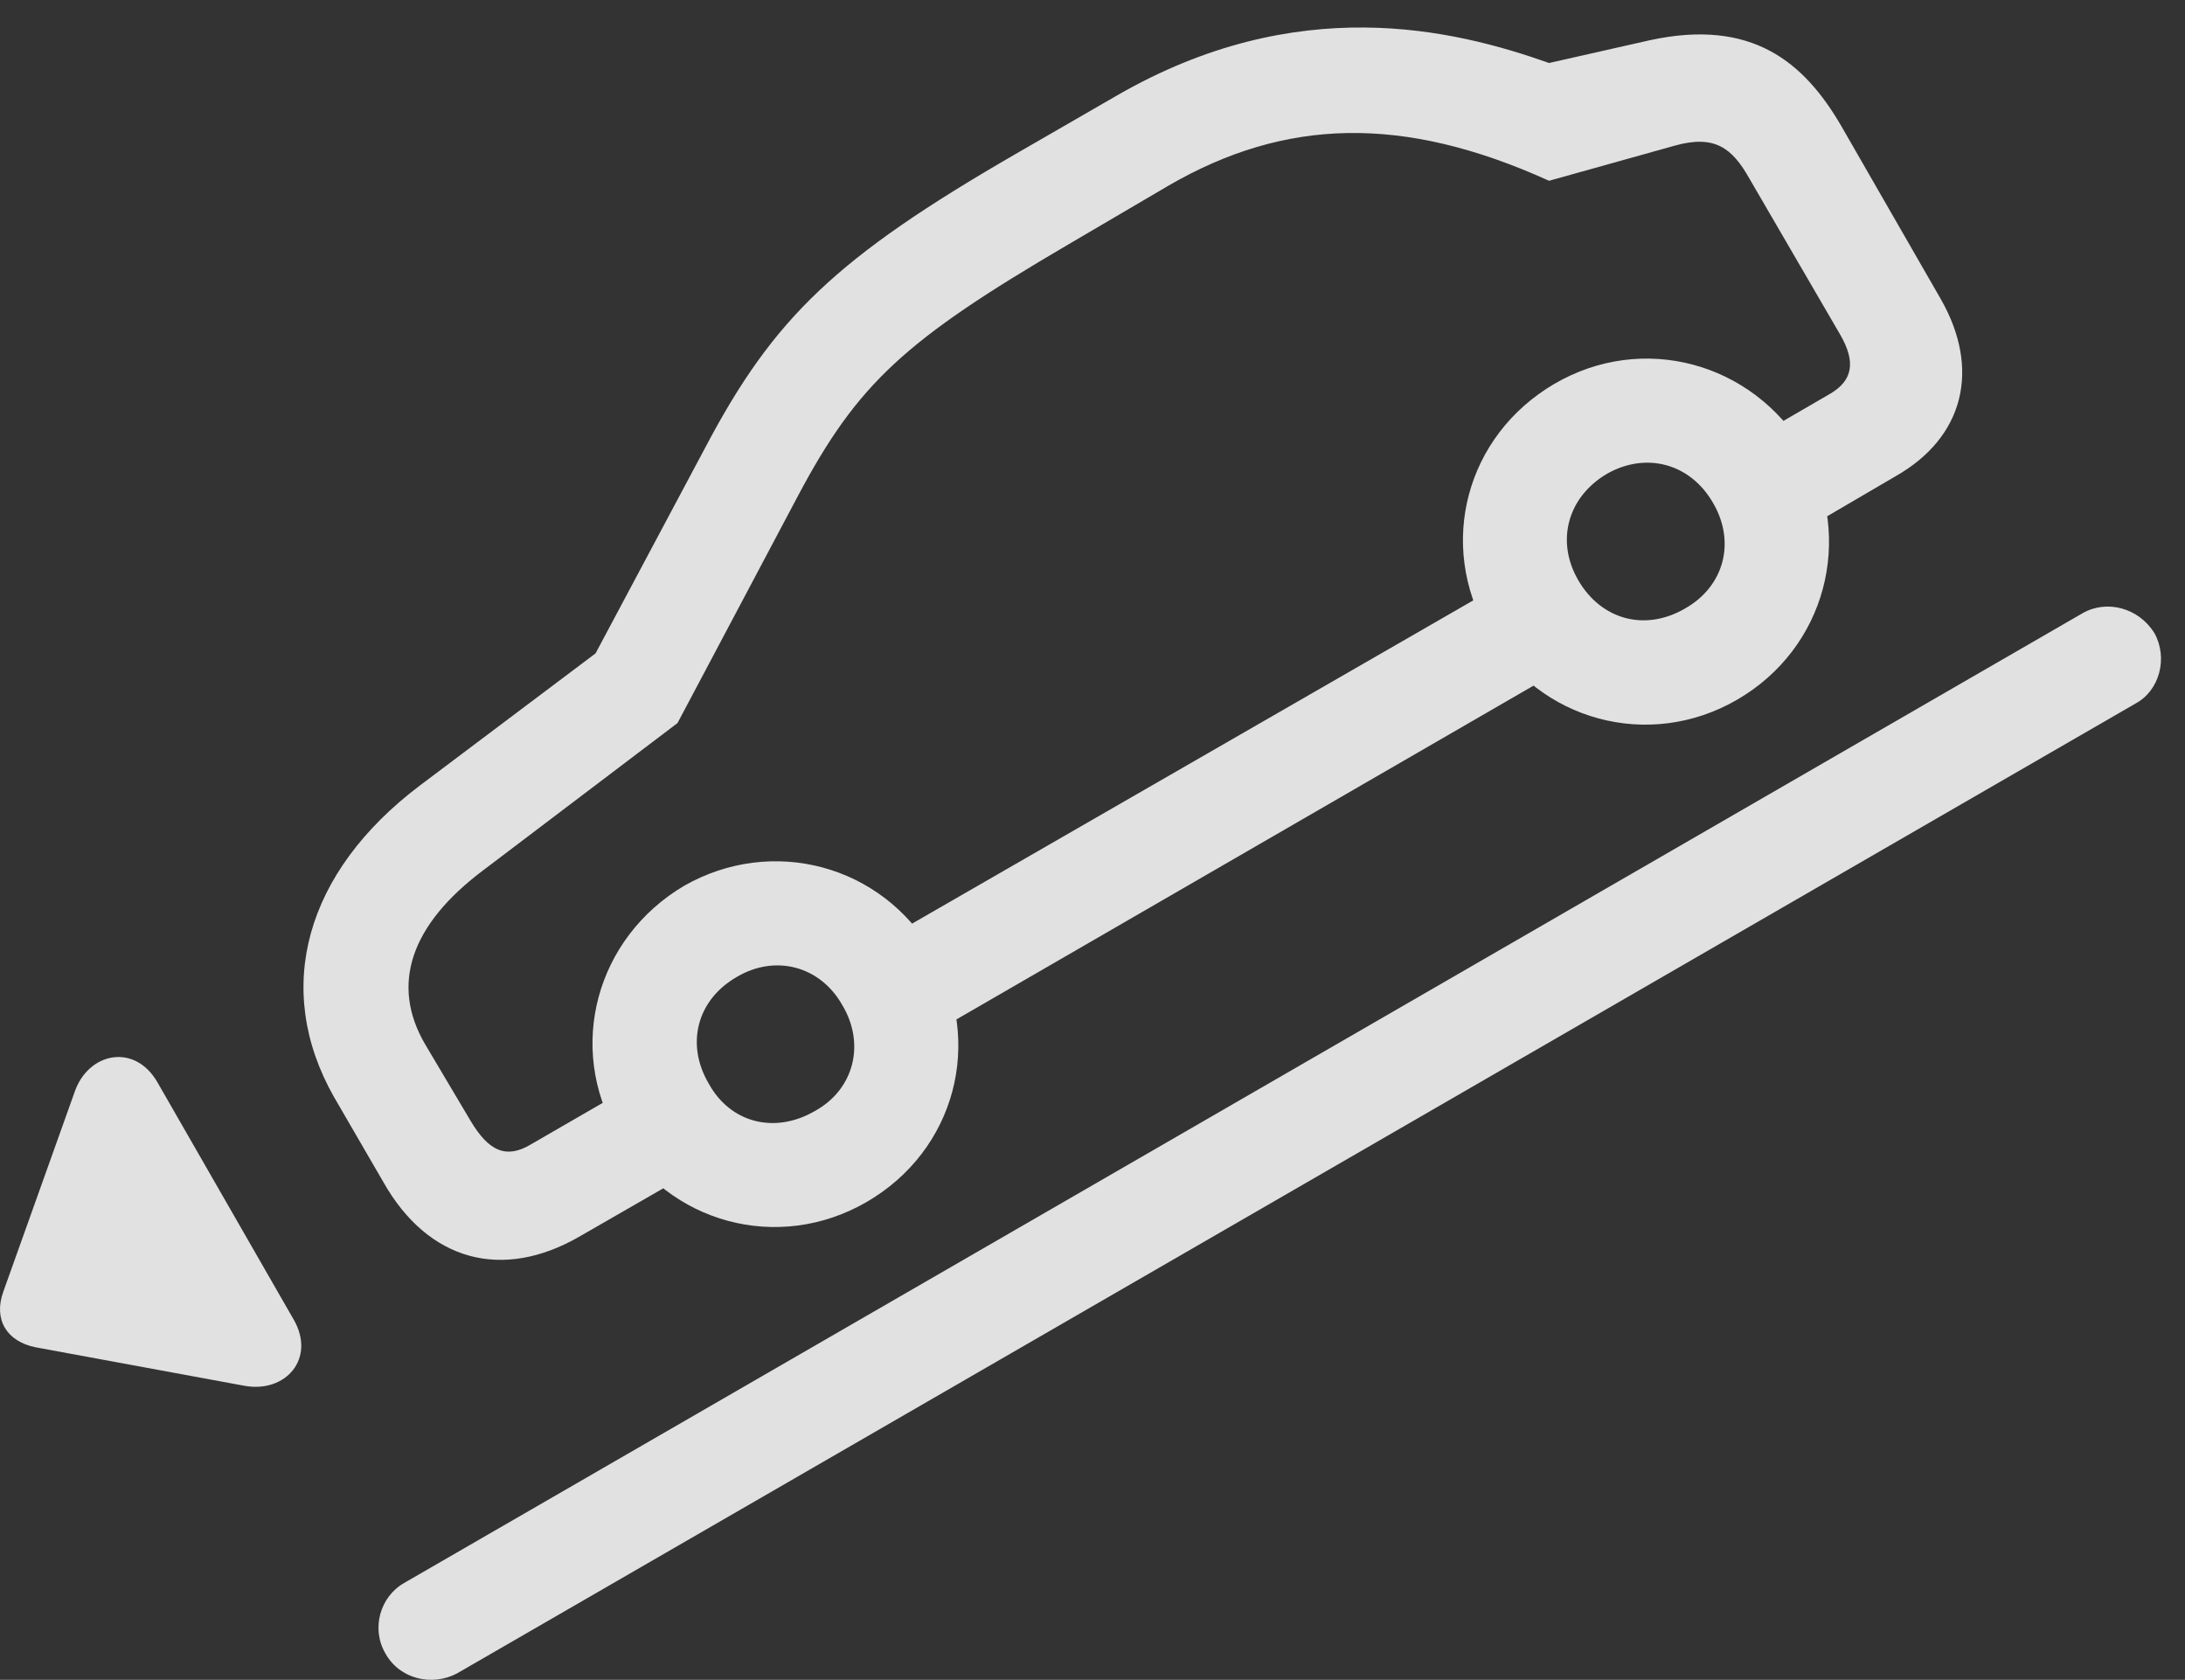 <?xml version="1.0" encoding="UTF-8"?>
<!--Generator: Apple Native CoreSVG 232.5-->
<!DOCTYPE svg
PUBLIC "-//W3C//DTD SVG 1.1//EN"
       "http://www.w3.org/Graphics/SVG/1.1/DTD/svg11.dtd">
<svg version="1.1" xmlns="http://www.w3.org/2000/svg" xmlns:xlink="http://www.w3.org/1999/xlink" width="32.782" height="25.2">
 <rect width="100%" height="100%" fill="#333333" stroke="none"/>
 <g>
  <rect height="25.2" opacity="0" width="32.782" x="0" y="0"/>
  <path d="M8.691 18.552L10.829 17.322L10.048 15.964L7.968 17.166C7.597 17.39 7.333 17.273 7.06 16.814L6.376 15.662C5.859 14.773 6.152 13.874 7.265 13.044L10.165 10.847L11.972 7.439C12.87 5.749 13.573 5.105 16.025 3.669L17.538 2.781C19.277 1.775 21.044 1.716 23.241 2.712L25.126 2.185C25.722 2.019 25.986 2.214 26.249 2.683L27.607 5.017C27.851 5.437 27.792 5.71 27.46 5.906L25.712 6.921L26.484 8.289L28.437 7.146C29.472 6.56 29.716 5.535 29.12 4.49L27.626 1.892C27.07 0.935 26.288 0.271 24.755 0.603L23.241 0.945C21.806 0.437 19.462-0.129 16.757 1.433L15.234 2.312C12.548 3.865 11.611 4.763 10.585 6.707L8.935 9.802L6.298 11.785C4.579 13.084 4.091 14.832 5.009 16.453L5.751 17.732C6.425 18.923 7.538 19.216 8.691 18.552ZM13.544 15.759L23.827 9.812L23.046 8.464L12.753 14.392ZM12.997 18.035C14.335 17.263 14.765 15.623 14.003 14.304C13.232 12.966 11.581 12.537 10.263 13.289C8.945 14.07 8.495 15.71 9.267 17.029C10.029 18.357 11.679 18.796 12.997 18.035ZM12.226 16.667C11.62 17.019 10.956 16.843 10.634 16.257C10.283 15.662 10.458 14.998 11.054 14.656C11.63 14.314 12.304 14.49 12.636 15.076C12.988 15.662 12.812 16.345 12.226 16.667ZM26.064 10.496C27.392 9.724 27.822 8.083 27.079 6.755C26.288 5.427 24.638 4.988 23.32 5.759C22.001 6.531 21.552 8.162 22.333 9.499C23.085 10.808 24.736 11.267 26.064 10.496ZM25.282 9.128C24.677 9.48 24.023 9.294 23.681 8.708C23.339 8.123 23.515 7.458 24.111 7.107C24.697 6.775 25.361 6.951 25.702 7.546C26.044 8.132 25.868 8.796 25.282 9.128Z" fill="#ffffff" fill-opacity="0.85"/>
  <path d="M5.781 24.802C5.995 25.193 6.484 25.3 6.855 25.105L32.04 10.554C32.402 10.359 32.529 9.871 32.324 9.499C32.089 9.119 31.611 8.992 31.249 9.197L6.064 23.747C5.702 23.953 5.566 24.431 5.781 24.802ZM4.404 19.792L2.363 16.238C2.021 15.642 1.327 15.789 1.122 16.375L0.048 19.382C-0.098 19.792 0.097 20.125 0.536 20.212L3.661 20.788C4.286 20.906 4.745 20.378 4.404 19.792Z" fill="#ffffff" fill-opacity="0.85"/>
 </g>
</svg>
